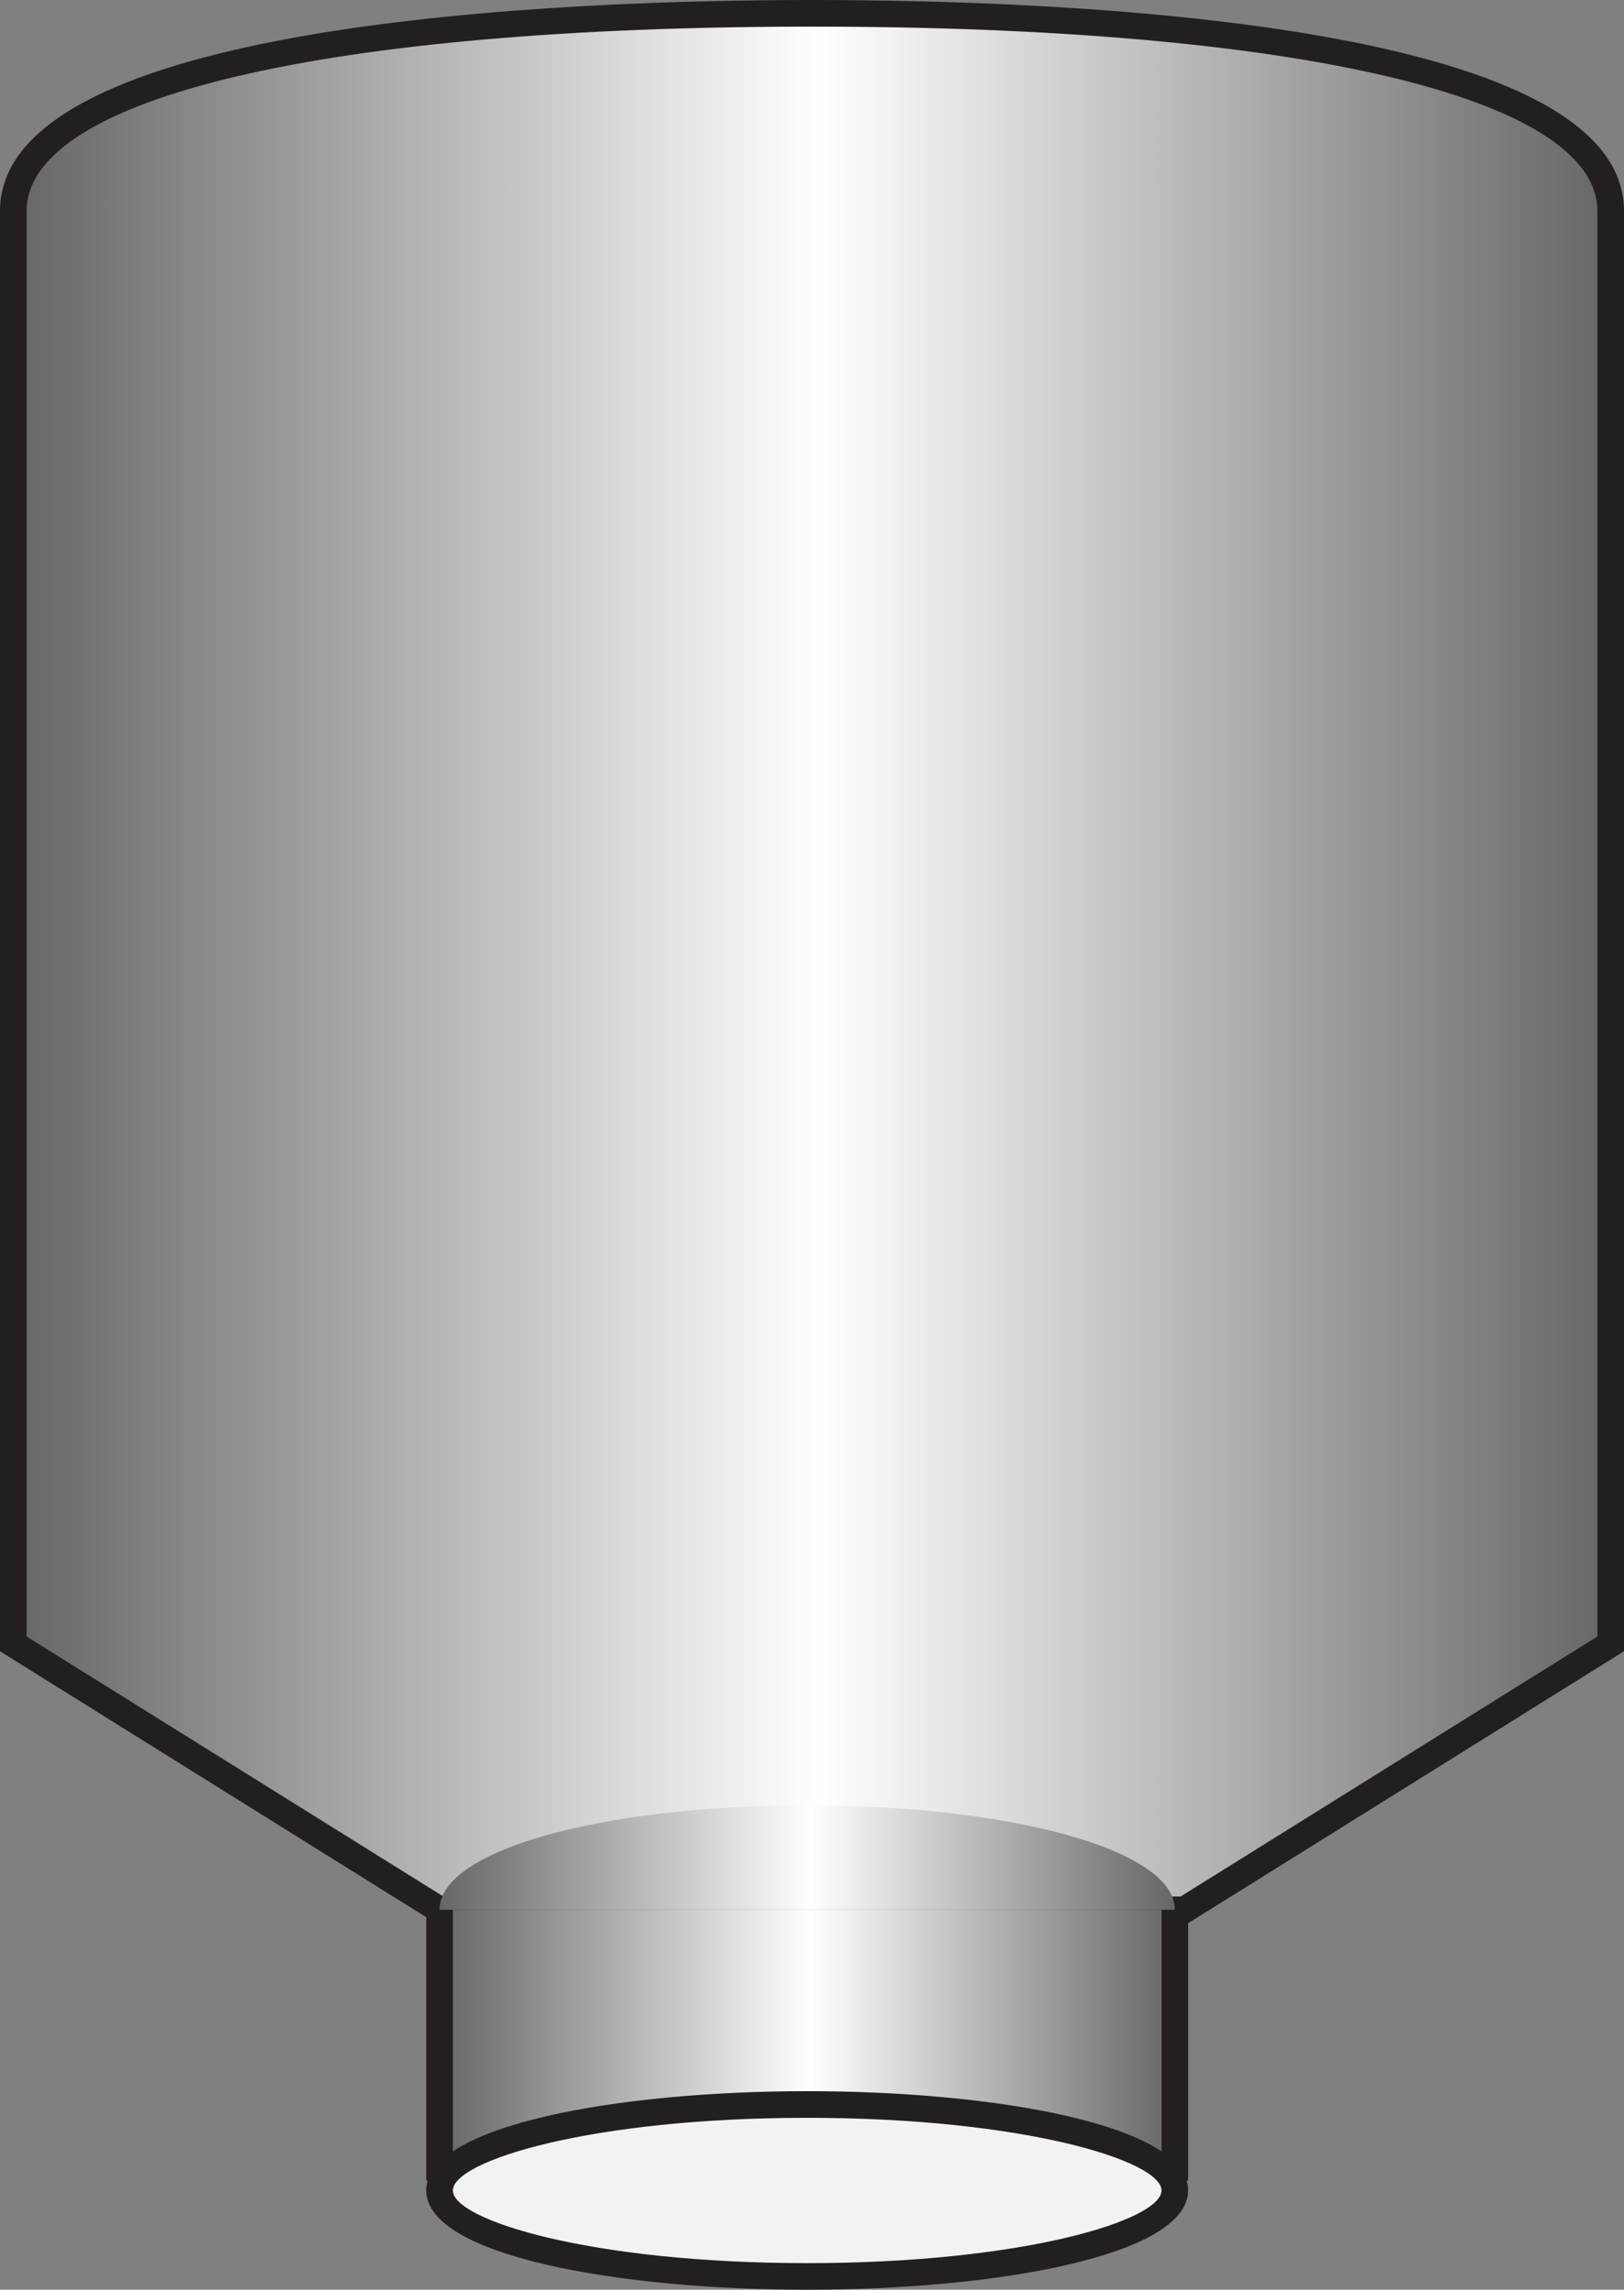 <?xml version="1.0" encoding="UTF-8" standalone="no"?>
<svg
   xmlns:a="http://ns.adobe.com/AdobeSVGViewerExtensions/3.0/"
   xmlns:dc="http://purl.org/dc/elements/1.1/"
   xmlns:cc="http://creativecommons.org/ns#"
   xmlns:rdf="http://www.w3.org/1999/02/22-rdf-syntax-ns#"
   xmlns:svg="http://www.w3.org/2000/svg"
   xmlns="http://www.w3.org/2000/svg"
   xmlns:sodipodi="http://sodipodi.sourceforge.net/DTD/sodipodi-0.dtd"
   xmlns:inkscape="http://www.inkscape.org/namespaces/inkscape"
   version="1.1"
   id="图层_1"
   x="0px"
   y="0px"
   width="61px"
   height="86px"
   viewBox="0 0 61 86"
   enable-background="new 0 0 61 86"
   xml:space="preserve"
   sodipodi:docname="罐体_01-01.svg"><rect x="0" y="0" width="61" height="86" fill="#808080" stroke="none"/><defs
   id="defs50" /><sodipodi:namedview
   pagecolor="#ffffff"
   bordercolor="#666666"
   borderopacity="1"
   objecttolerance="10"
   gridtolerance="10"
   guidetolerance="10"
   inkscape:pageopacity="0"
   inkscape:pageshadow="2"
   inkscape:window-width="640"
   inkscape:window-height="480"
   id="namedview48" />
<g
   id="g45">
	<g
   id="g13">
		<linearGradient
   id="SVGID_1_"
   gradientUnits="userSpaceOnUse"
   x1="0.5"
   y1="36.116"
   x2="60.5"
   y2="36.116">
			<stop
   offset="0"
   style="stop-color:#666666"
   id="stop2" />
			<stop
   offset="0.505"
   style="stop-color:#FFFFFF"
   id="stop4" />
			<stop
   offset="1"
   style="stop-color:#666666"
   id="stop6" />
			<a:midPointStop
   offset="0"
   style="stop-color:#666666" />
			<a:midPointStop
   offset="0.5"
   style="stop-color:#666666" />
			<a:midPointStop
   offset="0.505"
   style="stop-color:#FFFFFF" />
			<a:midPointStop
   offset="0.5"
   style="stop-color:#FFFFFF" />
			<a:midPointStop
   offset="1"
   style="stop-color:#666666" />
		</linearGradient>
		<path
   fill="url(#SVGID_1_)"
   d="M30.5,0.5c-16.568,0-30,2.247-30,7.426v53.816l16.011,9.989h27.979L60.5,61.742V7.926    C60.5,2.747,47.068,0.5,30.5,0.5z"
   id="path9" />
		<path
   fill="#231F20"
   d="M44.632,72.231H16.368L0,62.02V7.926C0,0.772,21.329,0,30.5,0S61,0.772,61,7.926V62.02L44.632,72.231z     M16.654,71.231h27.691L60,61.465V7.926C60,3.653,48.696,1,30.5,1S1,3.653,1,7.926v53.539L16.654,71.231z"
   id="path11" />
	</g>
	<g
   id="g43">
		<linearGradient
   id="SVGID_2_"
   gradientUnits="userSpaceOnUse"
   x1="16.511"
   y1="69.77"
   x2="44.128"
   y2="69.77">
			<stop
   offset="0"
   style="stop-color:#666666"
   id="stop15" />
			<stop
   offset="0.505"
   style="stop-color:#FFFFFF"
   id="stop17" />
			<stop
   offset="1"
   style="stop-color:#666666"
   id="stop19" />
			<a:midPointStop
   offset="0"
   style="stop-color:#666666" />
			<a:midPointStop
   offset="0.5"
   style="stop-color:#666666" />
			<a:midPointStop
   offset="0.505"
   style="stop-color:#FFFFFF" />
			<a:midPointStop
   offset="0.5"
   style="stop-color:#FFFFFF" />
			<a:midPointStop
   offset="1"
   style="stop-color:#666666" />
		</linearGradient>
		<path
   fill="url(#SVGID_2_)"
   d="M44.128,71.732c0-2.266-6.182-3.924-13.809-3.924c-7.625,0-13.809,1.658-13.809,3.924"
   id="path22" />
		<g
   id="g35">
			<linearGradient
   id="SVGID_3_"
   gradientUnits="userSpaceOnUse"
   x1="16.511"
   y1="76.565"
   x2="44.128"
   y2="76.565">
				<stop
   offset="0"
   style="stop-color:#666666"
   id="stop24" />
				<stop
   offset="0.505"
   style="stop-color:#FFFFFF"
   id="stop26" />
				<stop
   offset="1"
   style="stop-color:#666666"
   id="stop28" />
				<a:midPointStop
   offset="0"
   style="stop-color:#666666" />
				<a:midPointStop
   offset="0.5"
   style="stop-color:#666666" />
				<a:midPointStop
   offset="0.505"
   style="stop-color:#FFFFFF" />
				<a:midPointStop
   offset="0.5"
   style="stop-color:#FFFFFF" />
				<a:midPointStop
   offset="1"
   style="stop-color:#666666" />
			</linearGradient>
			<path
   fill="url(#SVGID_3_)"
   d="M16.511,71.732v9.666h27.617v-9.666"
   id="path31" />
			<polygon
   fill="#231F20"
   points="44.628,81.898 16.011,81.898 16.011,71.732 17.011,71.732 17.011,80.898 43.628,80.898      43.628,71.732 44.628,71.732    "
   id="polygon33" />
		</g>
		<g
   id="g41">
			<ellipse
   fill="#F2F2F2"
   cx="30.319"
   cy="82.271"
   rx="13.809"
   ry="3.229"
   id="ellipse37" />
			<path
   fill="#231F20"
   d="M30.319,86c-7.109,0-14.309-1.281-14.309-3.729s7.199-3.729,14.309-3.729     c7.111,0,14.309,1.281,14.309,3.729S37.431,86,30.319,86z M30.319,79.543c-8.123,0-13.309,1.615-13.309,2.729     c0,1.111,5.186,2.729,13.309,2.729c8.125,0,13.309-1.617,13.309-2.729C43.628,81.158,38.444,79.543,30.319,79.543z"
   id="path39" />
		</g>
	</g>
</g>
</svg>
